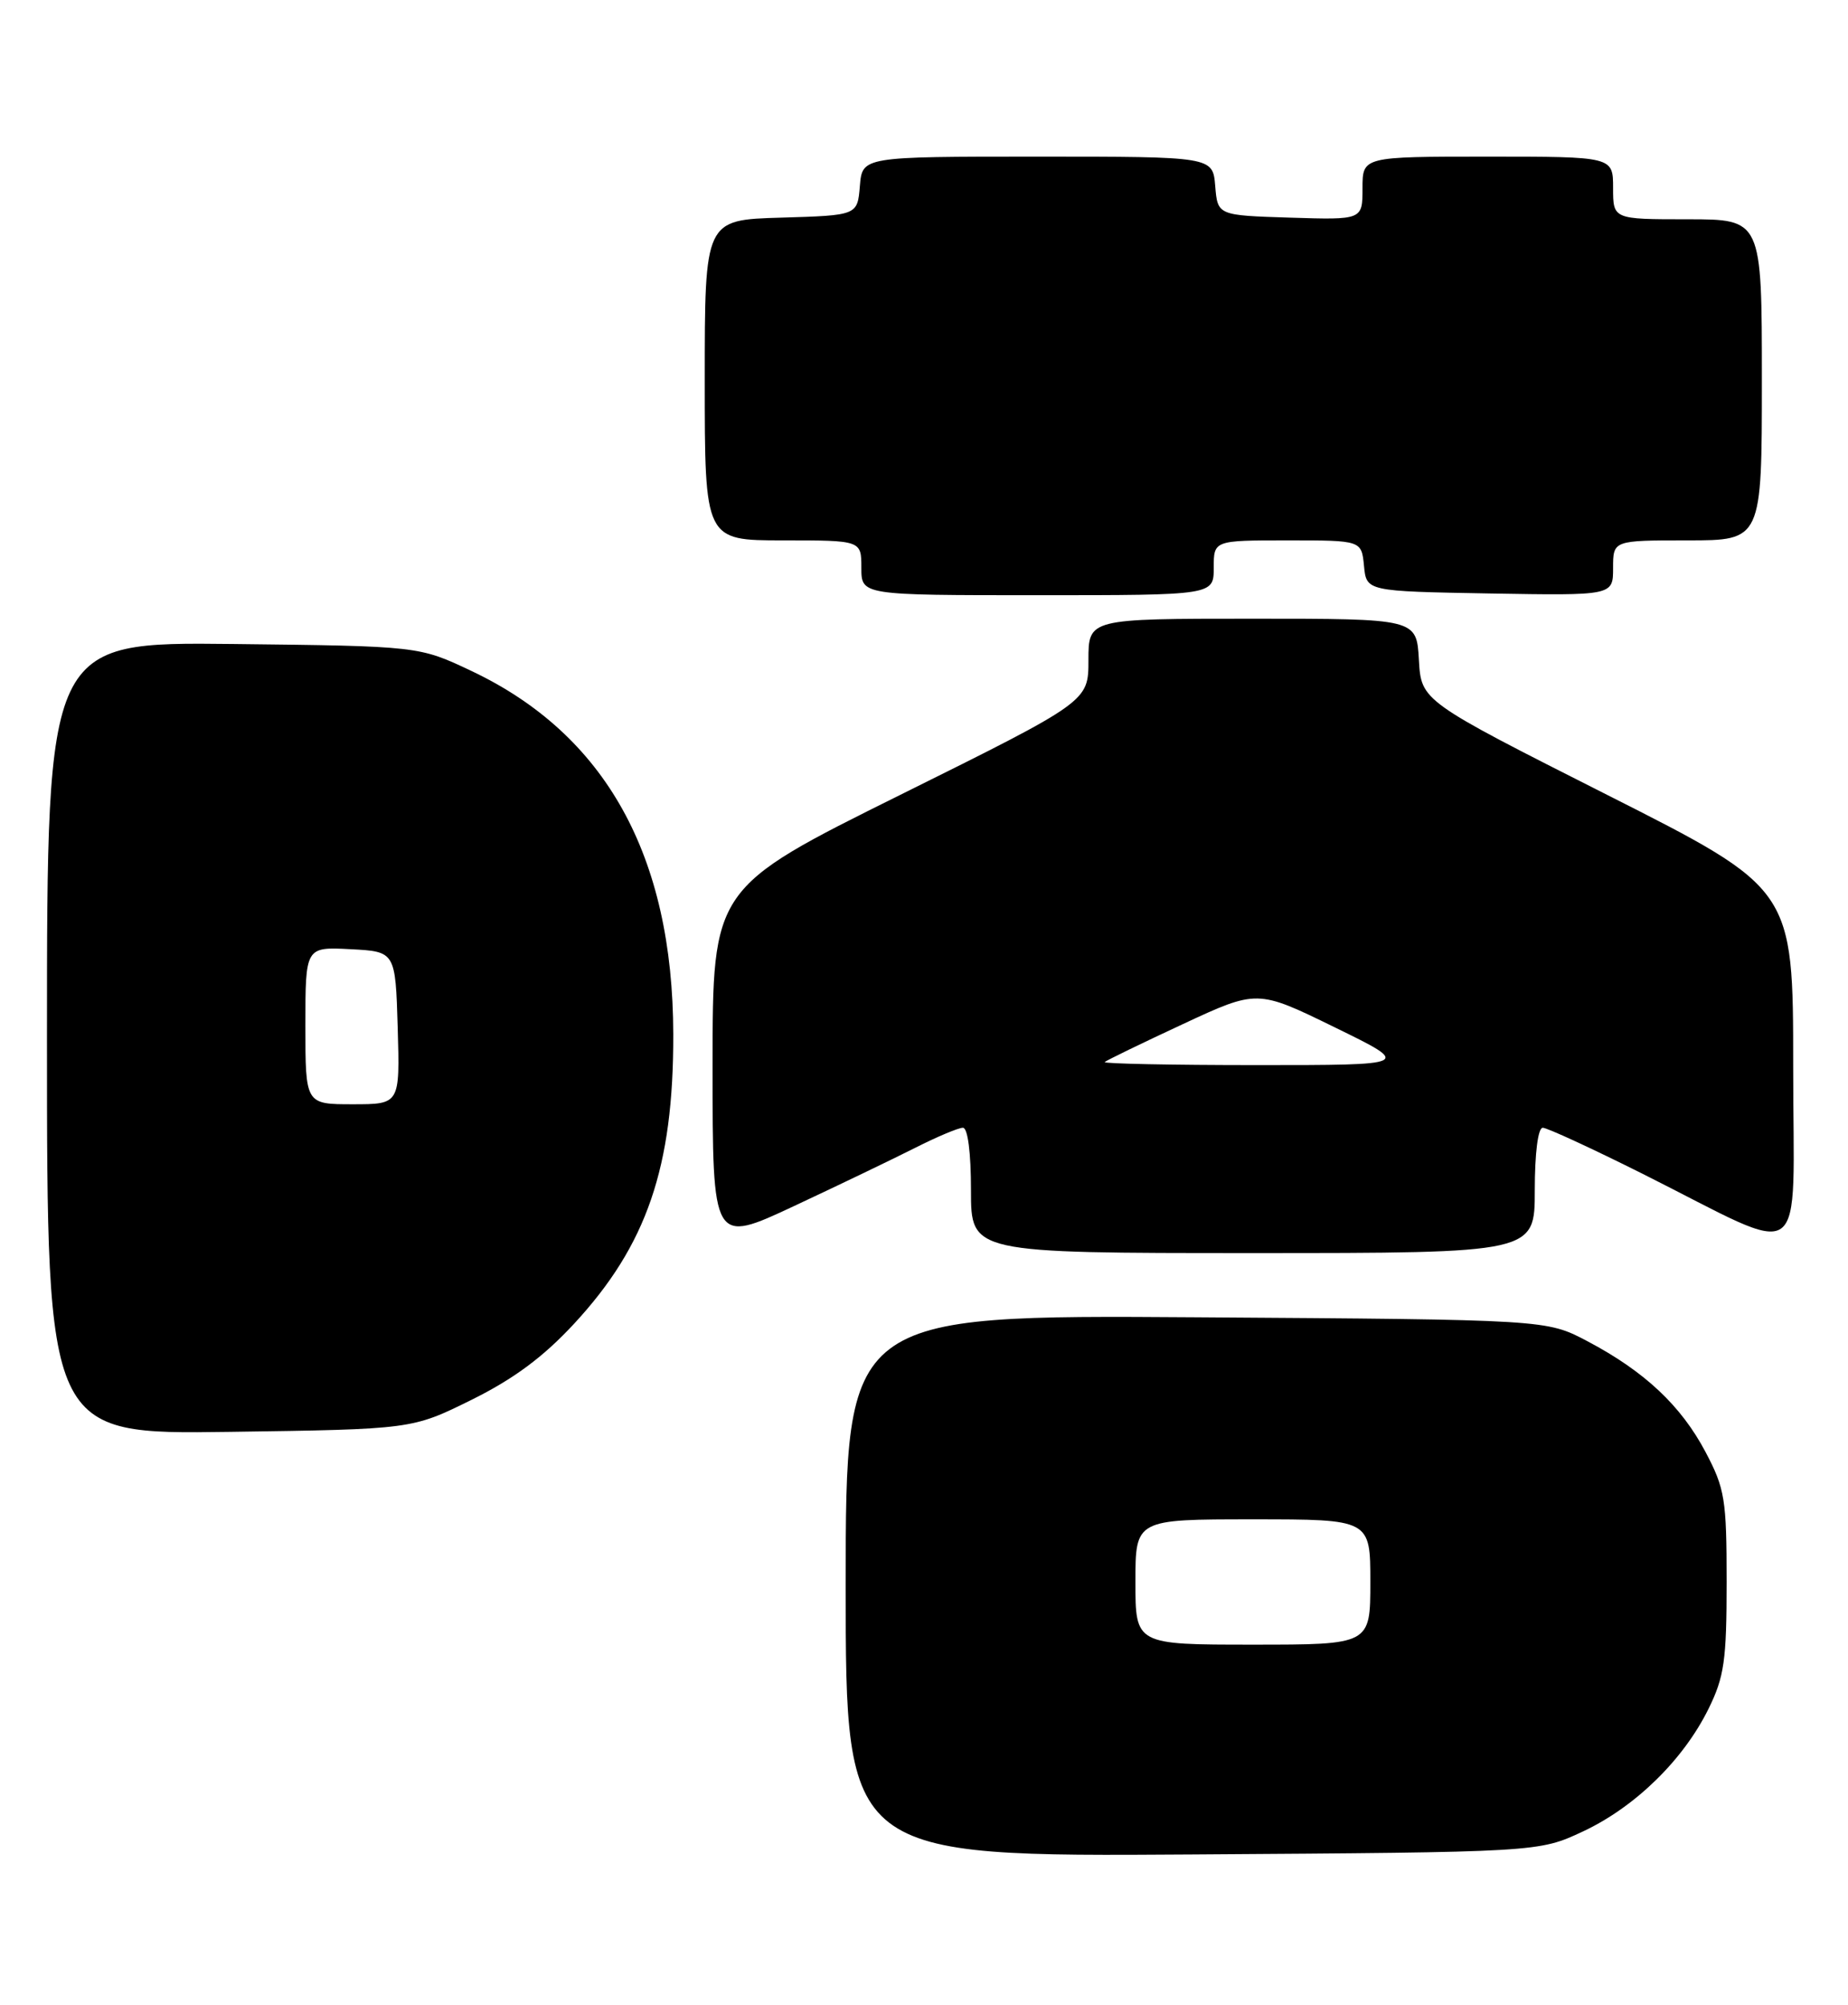<?xml version="1.0" encoding="UTF-8" standalone="no"?>
<!DOCTYPE svg PUBLIC "-//W3C//DTD SVG 1.1//EN" "http://www.w3.org/Graphics/SVG/1.1/DTD/svg11.dtd" >
<svg xmlns="http://www.w3.org/2000/svg" xmlns:xlink="http://www.w3.org/1999/xlink" version="1.1" viewBox="0 0 236 256">
 <g >
 <path fill="currentColor"
d=" M 202.16 233.85 C 208.83 230.72 214.97 224.72 218.19 218.19 C 220.20 214.11 220.50 212.00 220.50 202.00 C 220.50 191.45 220.28 190.08 217.81 185.41 C 214.68 179.48 210.01 175.10 202.71 171.25 C 197.50 168.50 197.50 168.50 152.75 168.20 C 108.00 167.90 108.00 167.90 108.00 202.49 C 108.00 237.08 108.00 237.08 152.25 236.79 C 196.50 236.50 196.50 236.50 202.16 233.85 Z  M 60.20 178.75 C 65.61 176.07 69.37 173.28 73.30 169.04 C 82.60 159.00 86.02 149.04 85.98 132.07 C 85.94 109.27 77.34 93.79 60.22 85.68 C 53.50 82.50 53.50 82.50 29.75 82.23 C 6.00 81.97 6.00 81.97 6.00 132.56 C 6.00 183.16 6.00 183.16 29.31 182.83 C 52.61 182.50 52.61 182.50 60.20 178.75 Z  M 196.00 152.00 C 196.00 147.25 196.41 144.00 197.02 144.00 C 197.57 144.00 203.31 146.65 209.77 149.88 C 231.28 160.67 229.00 162.29 229.00 136.20 C 229.00 113.50 229.00 113.50 205.25 101.50 C 181.50 89.50 181.50 89.50 181.20 84.25 C 180.90 79.00 180.90 79.00 159.95 79.00 C 139.00 79.00 139.00 79.00 139.00 84.29 C 139.00 89.57 139.00 89.57 115.00 101.48 C 91.00 113.39 91.00 113.39 91.00 136.13 C 91.00 158.87 91.00 158.87 101.44 153.98 C 107.17 151.30 114.13 147.95 116.90 146.55 C 119.67 145.15 122.40 144.00 122.97 144.00 C 123.59 144.00 124.00 147.16 124.00 152.00 C 124.00 160.00 124.00 160.00 160.00 160.00 C 196.00 160.00 196.00 160.00 196.00 152.00 Z  M 155.00 72.50 C 155.00 69.00 155.00 69.00 164.44 69.00 C 173.87 69.00 173.87 69.00 174.19 72.25 C 174.50 75.50 174.50 75.50 190.25 75.78 C 206.00 76.05 206.00 76.05 206.00 72.53 C 206.00 69.00 206.00 69.00 215.50 69.00 C 225.00 69.00 225.00 69.00 225.00 48.50 C 225.00 28.00 225.00 28.00 215.50 28.00 C 206.00 28.00 206.00 28.00 206.00 24.00 C 206.00 20.00 206.00 20.00 190.00 20.00 C 174.00 20.00 174.00 20.00 174.00 24.04 C 174.00 28.08 174.00 28.08 164.75 27.79 C 155.50 27.50 155.50 27.50 155.19 23.75 C 154.88 20.00 154.88 20.00 132.50 20.00 C 110.12 20.00 110.12 20.00 109.81 23.75 C 109.50 27.50 109.50 27.50 99.75 27.79 C 90.00 28.07 90.00 28.07 90.00 48.54 C 90.00 69.00 90.00 69.00 100.00 69.00 C 110.00 69.00 110.00 69.00 110.00 72.50 C 110.00 76.00 110.00 76.00 132.50 76.00 C 155.00 76.00 155.00 76.00 155.00 72.50 Z  M 145.00 202.00 C 145.00 194.00 145.00 194.00 160.00 194.00 C 175.00 194.00 175.00 194.00 175.00 202.00 C 175.00 210.00 175.00 210.00 160.00 210.00 C 145.00 210.00 145.00 210.00 145.00 202.00 Z  M 39.00 130.95 C 39.00 120.90 39.00 120.90 44.75 121.20 C 50.50 121.50 50.50 121.50 50.79 131.25 C 51.07 141.00 51.07 141.00 45.04 141.00 C 39.00 141.00 39.00 141.00 39.00 130.95 Z  M 141.08 135.61 C 141.31 135.39 145.79 133.22 151.03 130.78 C 160.56 126.34 160.56 126.34 170.44 131.17 C 180.33 136.00 180.33 136.00 160.50 136.00 C 149.59 136.00 140.85 135.82 141.08 135.61 Z "/>
</g>
</svg>